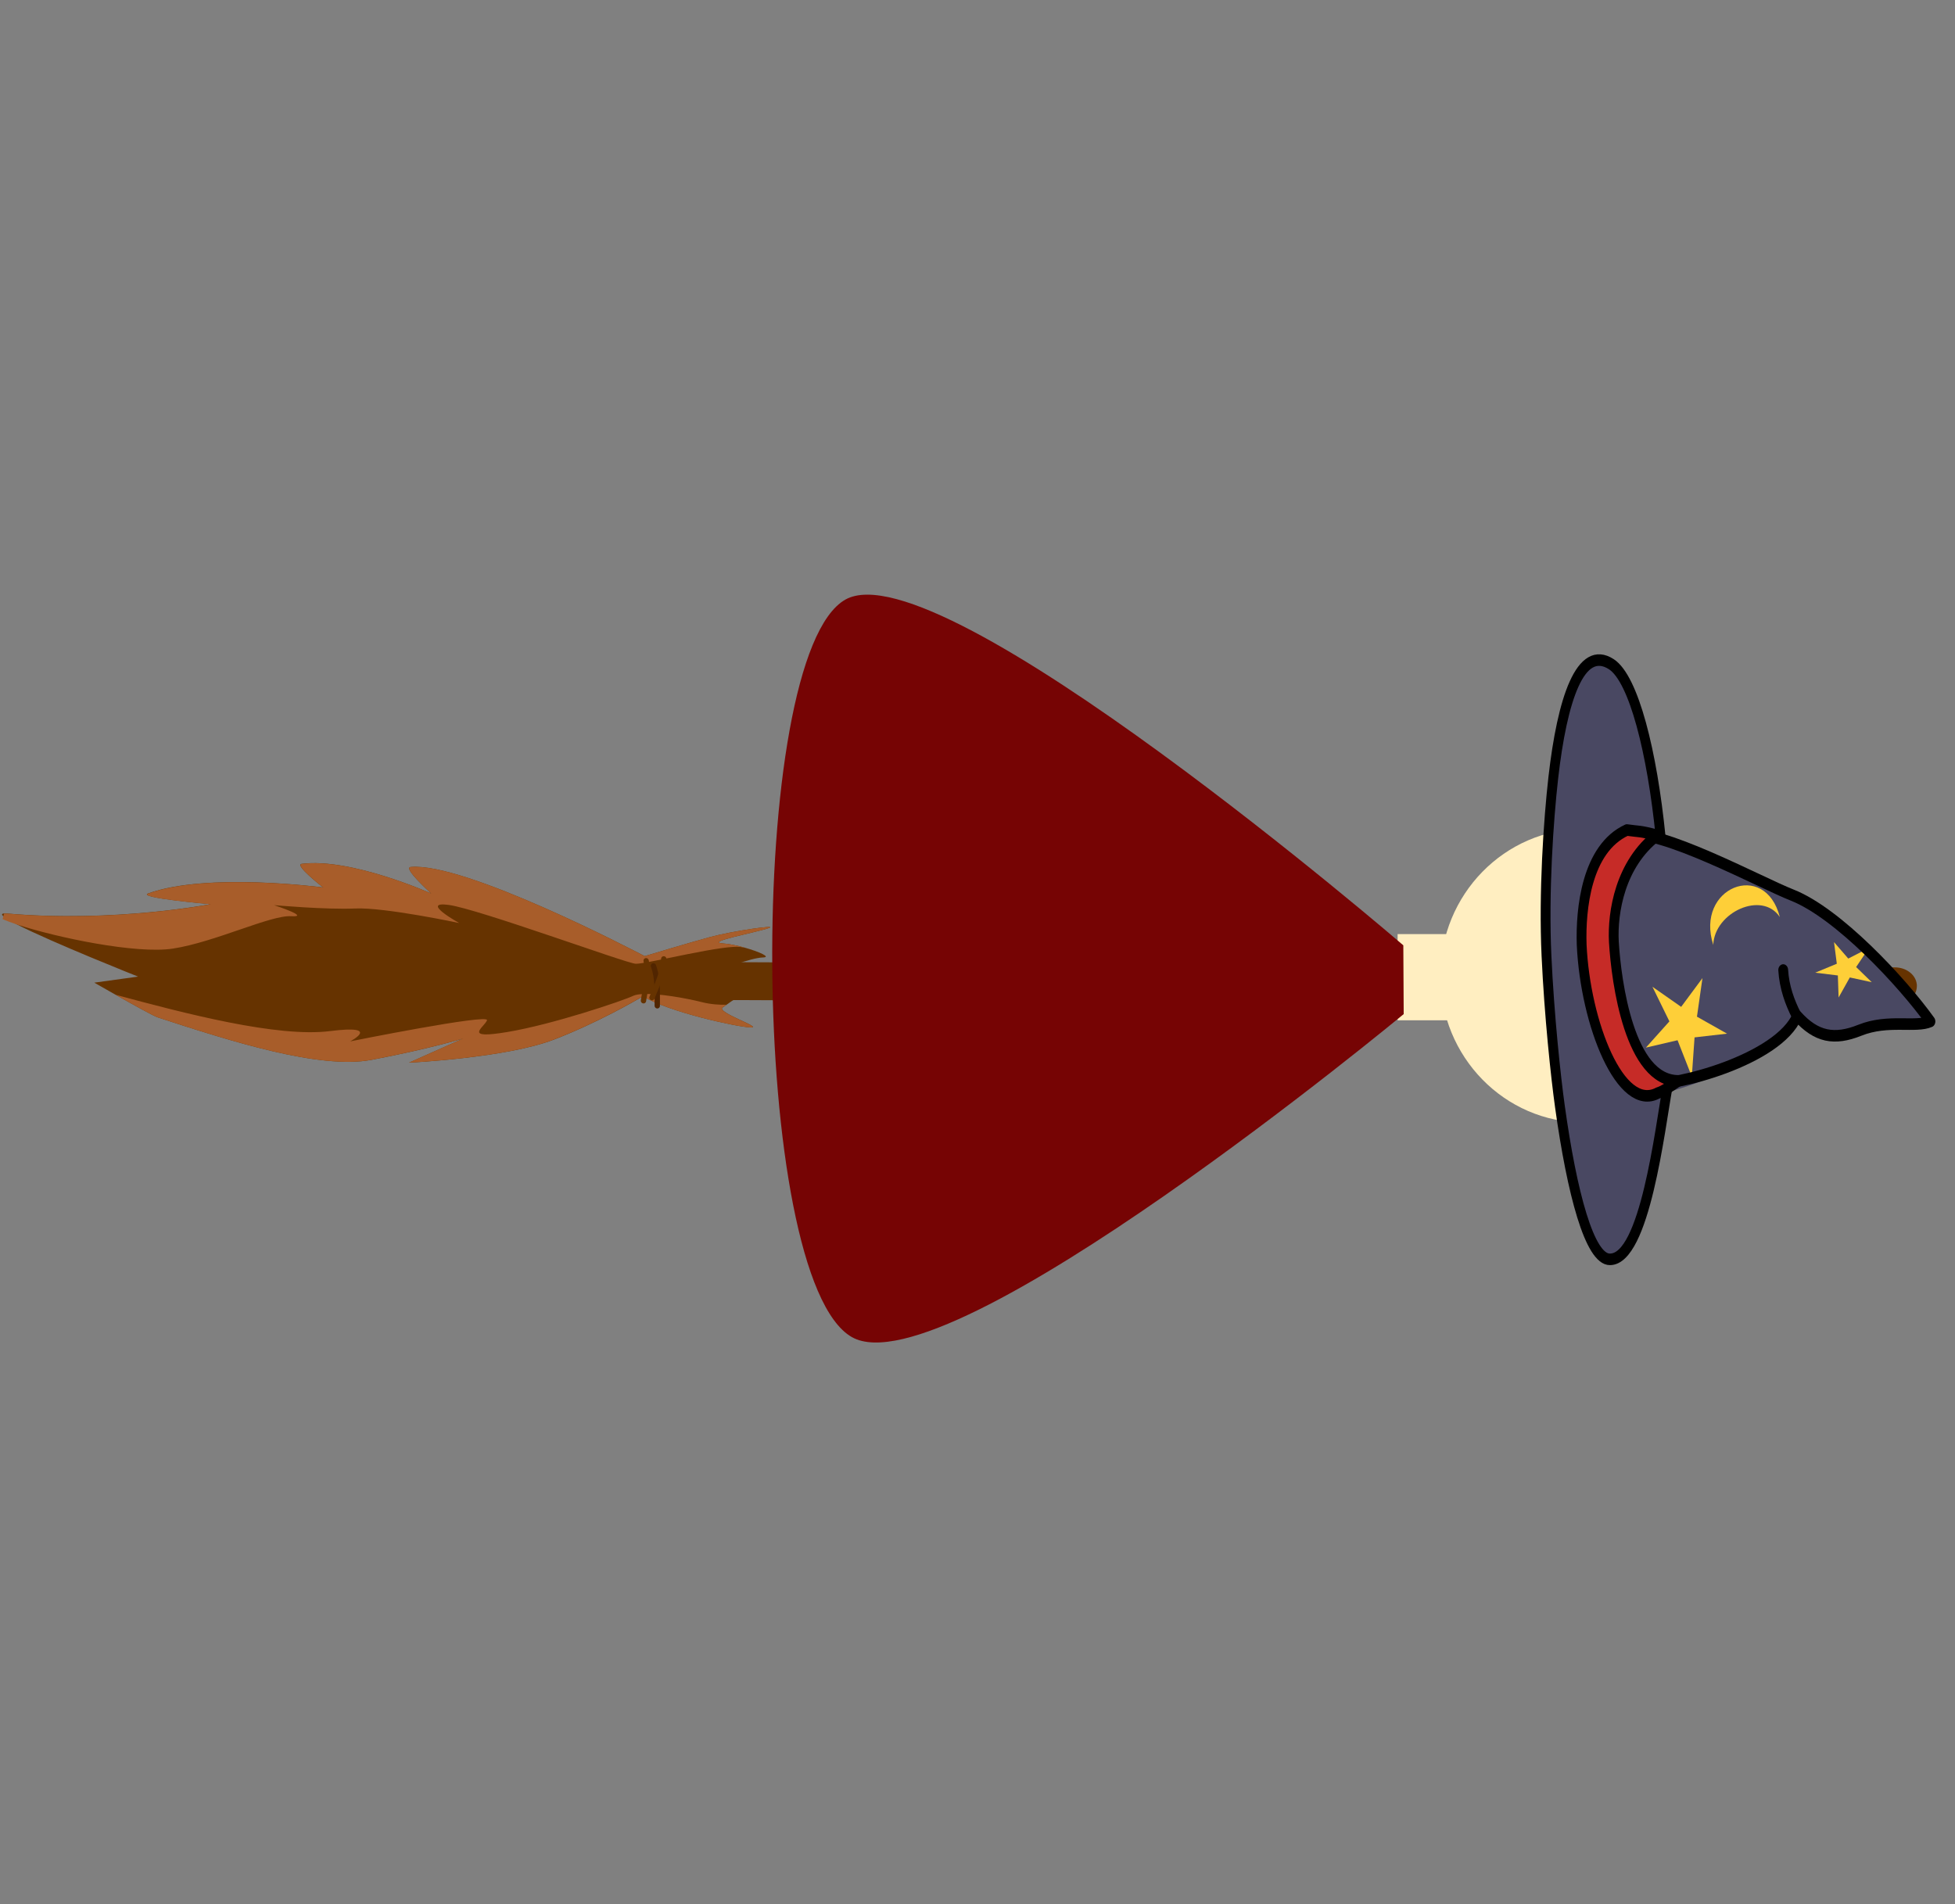 <?xml version="1.0" encoding="utf-8"?>
<svg viewBox="18.876 155.896 1630.842 1588.701" width="1630.842" height="1588.701" xmlns="http://www.w3.org/2000/svg" xmlns:bx="https://boxy-svg.com">
  <rect x="18.876" y="155.896" width="1630.842" height="1588.701" fill="#808080" stroke="none"/>
  <defs>
    <style type="text/css">
	.st0{fill:#663300;}
	.st1{fill:#A85D2A;}
	.st2{fill:none;stroke:#663300;stroke-width:7;stroke-linecap:round;stroke-miterlimit:10;}
	.st3{fill:none;stroke:#512500;stroke-width:7;stroke-linecap:round;stroke-miterlimit:10;}
</style>
  </defs>
  <g transform="matrix(0.413, 0.497, -0.483, 0.401, -7.94, -2.103)" style="transform-origin: 829.174px 952.349px;">
    <g>
      <path class="st0" d="M1648.1,3.4c0.9,0.6,1.8,1.2,2.6,2c10.2,9.1,10.2,26.8-0.1,39.4l-1024,1257.6c-10.3,12.6-26.9,15.5-37.1,6.4 c-10.2-9.1-10.2-26.8,0.1-39.4l1024-1257.6C1623,0.1,1637.9-3.3,1648.1,3.4z"/>
    </g>
    <path class="st0" d="M290.1,1443.3c39.5-59.1,265.3-156.4,281.5-163.4c4.2-10.3,23.7-57.6,34.9-82.9c12.6-28.5,44.1-81,39.6-68 c-5.1,15.1-40.3,79.4-22.3,59.8c5.3-5.8,13.5-12.4,21.6-18.2c16-11.4,31.8-19.4,25.2-10.7c-10.5,13.8-20.8,51-28.5,63.1 c-11.9,18.7,62.5-32.6,53.7-18.8c-7,11.1-7.8,23.4-8.4,33.3c-0.1,2.2-0.3,4.3-0.5,6.2c-1.3,11.5,55-25.2,42.7-11.3 c-12.2,13.7-82.3,70.2-119.5,83.3c-1.8,11.2-11.3,69.5-30.4,127.7c-21.2,64.8-96.6,167.8-96.6,167.8l20.7-75.9 c0,0-18.2,44.5-54.4,111.8c-33.2,61.6-135.7,128.8-218.7,182.6c-4.5,2.9-33.7,14.6-57,23.7c-16.3,6.4-29.6,11.5-29.6,11.5l1.2-2 l28.9-47.9c0,0-104.6,58.8-151.7,79.5c0,0,0,0,0,0c-9,4-15.9,6.5-19.6,7c-2.8,0.4-3.7-0.5-2.1-2.9c0.6-0.9,1.5-2,2.8-3.4 c97.3-101.2,158.4-215.8,158.4-215.8s-67.6,70.4-62.1,54.6c27.6-78.7,138.3-183.8,138.3-183.8s-46.6,10.6-41.1,1.8 c34.3-55.4,134.6-106.3,136.2-107.1C332.1,1444.9,284.1,1452.3,290.1,1443.3z"/>
    <path class="st1" d="M290.1,1443.3c39.5-59.1,265.3-156.4,281.5-163.4c4.2-10.3,23.7-57.6,34.9-82.9c12.6-28.5,44.1-81,39.6-68 c-5.1,15.1-40.3,79.4-22.3,59.8c5.3-5.8,13.5-12.4,21.6-18.2c-0.6,0.8-1.3,1.5-2,2c-16.1,11.1-62.7,113.2-71.7,123 c-8.9,9.7-183.5,113.8-212.3,140.8c-28.8,27.1,26.4,4.9,26.4,4.9s-77,62.5-100.2,93.9c-22.8,30.9-68.8,78.6-70.2,80.1 c1.7-1.1,42.7-27.5,24.9-7.9c-18.1,20-37,99.8-65.2,148.2c-24.7,42.3-106.5,109.2-152.5,138.9c0,0,0,0,0,0 c-6.6,4.2-12.4,7.7-17.2,10.2l-2.3-3.3l-2.1-2.9c0.6-0.9,1.5-2,2.8-3.4c97.3-101.2,158.4-215.8,158.4-215.8s-67.6,70.4-62.1,54.6 c27.6-78.7,138.3-183.8,138.3-183.8s-46.6,10.6-41.1,1.8c34.3-55.4,134.6-106.3,136.2-107.1 C332.1,1444.9,284.1,1452.3,290.1,1443.3z"/>
    <path class="st1" d="M230.7,1829.7c-4.5,2.9-33.7,14.6-57,23.7c75.4-54.7,176.1-128.9,212.9-188.3c36.8-59.4,26.8-11.8,26.8-11.8 s87.2-166.5,91.9-157.8c4.8,8.7-1.5,42.1,28.4-10.8c30-52.9,64.3-144.7,67.9-159.5c0.8-3.2,3.1-7.1,6.4-11.6 c12.2-16.5,38.5-39.6,56.2-52.9c10.1-7.6,17.7-16.1,23.1-23.1c-0.1,2.2-0.3,4.3-0.5,6.2c-1.3,11.5,55-25.2,42.7-11.3 c-12.2,13.7-82.3,70.2-119.5,83.3c-1.8,11.2-11.3,69.5-30.4,127.7c-21.2,64.8-96.6,167.8-96.6,167.8l20.7-75.9 c0,0-18.2,44.5-54.4,111.8C416.2,1708.7,313.7,1775.9,230.7,1829.7z"/>
    <path class="st2" d="M614.9,1319c-11.5-13.4-22.1-27.9-37.5-36.7"/>
    <path class="st3" d="M631.3,1309.2c-13.4-11.3-26.1-23.8-42.8-30"/>
    <path class="st2" d="M618.9,1307.7c-8.4-15.9-15.8-32.8-28.8-45"/>
  </g>
  <g transform="matrix(1.017, 0, 0, 1.394, 78.968, -383.864)" style="">
    <ellipse style="stroke: rgb(0, 0, 0); fill: rgb(255, 238, 193); stroke-opacity: 0;" cx="1240.182" cy="971.111" rx="117.849" ry="87.904"/>
    <rect x="1087.302" y="946.233" width="43.281" height="51.582" style="stroke: rgb(0, 0, 0); stroke-opacity: 0; fill: rgb(255, 238, 193);"/>
  </g>
  <path style="stroke: rgb(0, 0, 0); fill: rgb(118, 4, 4); stroke-opacity: 0;" d="M 1189.514 944.544 C 1189.514 944.544 803.141 611.649 724.136 656.083 C 640.381 703.189 643.307 1222.473 729.516 1271.4 C 809.779 1316.953 1189.826 1001.921 1189.826 1001.921" transform="matrix(1, 0, 0, 1, 0, 0)" bx:d="M 1189.514 944.544 R 724.136 656.083 R 729.516 1271.4 R 1189.826 1001.921 1@dbce10b3"/>
  <g id="_x31_600px_xD7_1200px" class="st0" style="display: none; fill: rgb(0, 0, 0);" transform="matrix(1, 0, 0, 1, 1085.186, 859.264)"/>
  <g id="ñÇñ_x40_égÇ_xA2_ÇÃèóÇÃéq" transform="matrix(1.023, 0, 0, 1.206, 1074.284, 820.908)" style="">
    <g style="transform-origin: 185.171px 139.822px;" transform="matrix(0.195, 1.112, -1.112, 0.195, 190.509, -44.725)">
      <g>
        <g>
          <g>
            <path class="st1" d="M366.7,256.7c4.4-24.8-72-49.2-97.2-59.4c-45.6-18.6-101.5-18.6-151.7-21.4c-51.7-2.9-98.4,2.3-110.1,16.8 c-16,19.9,15.2,38.7,61.2,53.3c25.3,8,68.2,19.1,106.6,23.7c36.7,4.4,74.2,6.2,92.7,6.4C322.2,276.7,364.3,271.1,366.7,256.7z" style="fill: rgb(73, 72, 98); stroke: rgb(0, 0, 0); stroke-linecap: round; stroke-linejoin: round; stroke-width: 7.077px;"/>
            <path class="st2" d="M268.8,224.8c-16.2,11.5-61.6,6.5-80.7,5.6c-17.7-0.9-59.8-9.1-72.9-24.4c-12.4-14.4,43.1-96.1,54.7-117.7 C186.2,58,234.9,20,263.1,3.5c2.1,11.2-6.8,29.9-3.5,51.1c3,19.3-1.3,31.8-16.5,43.1C267.3,115.6,280.3,216.6,268.8,224.8z" style="fill: rgb(73, 72, 98); stroke: none; stroke-linecap: butt; stroke-miterlimit: 4; stroke-width: 1px;"/>
            <polygon class="st3" points="231.1,169.1 245.1,149.5 243.3,173 266.6,179.1 242.9,185.4 243.4,208.7 230.5,189.2 207.5,197.6 &#10;&#9;&#9;&#9;&#9;&#9;&#9;223.2,179.3 208.5,161.1 &#9;&#9;&#9;&#9;&#9;" style="fill: rgb(254, 207, 56); stroke: none; stroke-linecap: butt; stroke-miterlimit: 4; stroke-width: 1px;"/>
            <polygon class="st3" points="221,50.6 232.1,41.1 226.5,56.2 237.2,66.3 223.8,64.5 219.3,80.3 216.6,64 203.2,63.7 &#10;&#9;&#9;&#9;&#9;&#9;&#9;214.9,55.3 211.1,39.5 &#9;&#9;&#9;&#9;&#9;" style="fill: rgb(254, 207, 56); stroke: none; stroke-linecap: butt; stroke-miterlimit: 4; stroke-width: 1px;"/>
            <path class="st4" d="M242.7,98.2c-8.5,3.3-18.5,5.7-29,4.6" style="fill: rgb(83, 75, 108); stroke: rgb(0, 0, 0); stroke-linecap: round; stroke-linejoin: round; stroke-width: 7.077px;"/>
            <path class="st3" d="M181.3,99.6c-18.3,9.8-11,46,8.5,50.3C152.9,157,144.6,104,181.3,99.6z" style="fill: rgb(254, 207, 56); stroke: none; stroke-linecap: butt; stroke-miterlimit: 4; stroke-width: 1px;"/>
            <path class="st5" d="M265.3,212.3c-13.1,20.3-56.5,20.3-75.5,17.4c-22.7-3.6-63.4-0.6-76.9-29.8 c-1.4-22.8,45.2-90.1,56.8-111.6C186.2,58,234.9,20,263.1,3.5c2.1,11.2-6.8,29.9-3.5,51.1c3,19.3-1.3,31.8-16.5,43.1 C267.3,115.6,270.9,192.9,265.3,212.3z" style="fill: none; stroke: rgb(0, 0, 0); stroke-linecap: round; stroke-linejoin: round; stroke-width: 7.077px;"/>
            <path class="st6" d="M116.7,178.2c-5.2,12.5-4.3,12.2-7,21c6.2,30.8,42.1,41.4,63.6,44.3c48.1,5.8,106.4-10,99-38.5 c-0.3-3.8-1.9-8.1-4.8-15.8c-6.2,34.4-66.7,33.7-91.9,31.1C157.6,218.3,129.3,207.6,116.7,178.2z" style="fill: rgb(198, 43, 39); stroke: rgb(0, 0, 0); stroke-linecap: round; stroke-linejoin: round; stroke-width: 7.077px;"/>
          </g>
        </g>
      </g>
    </g>
  </g>
</svg>